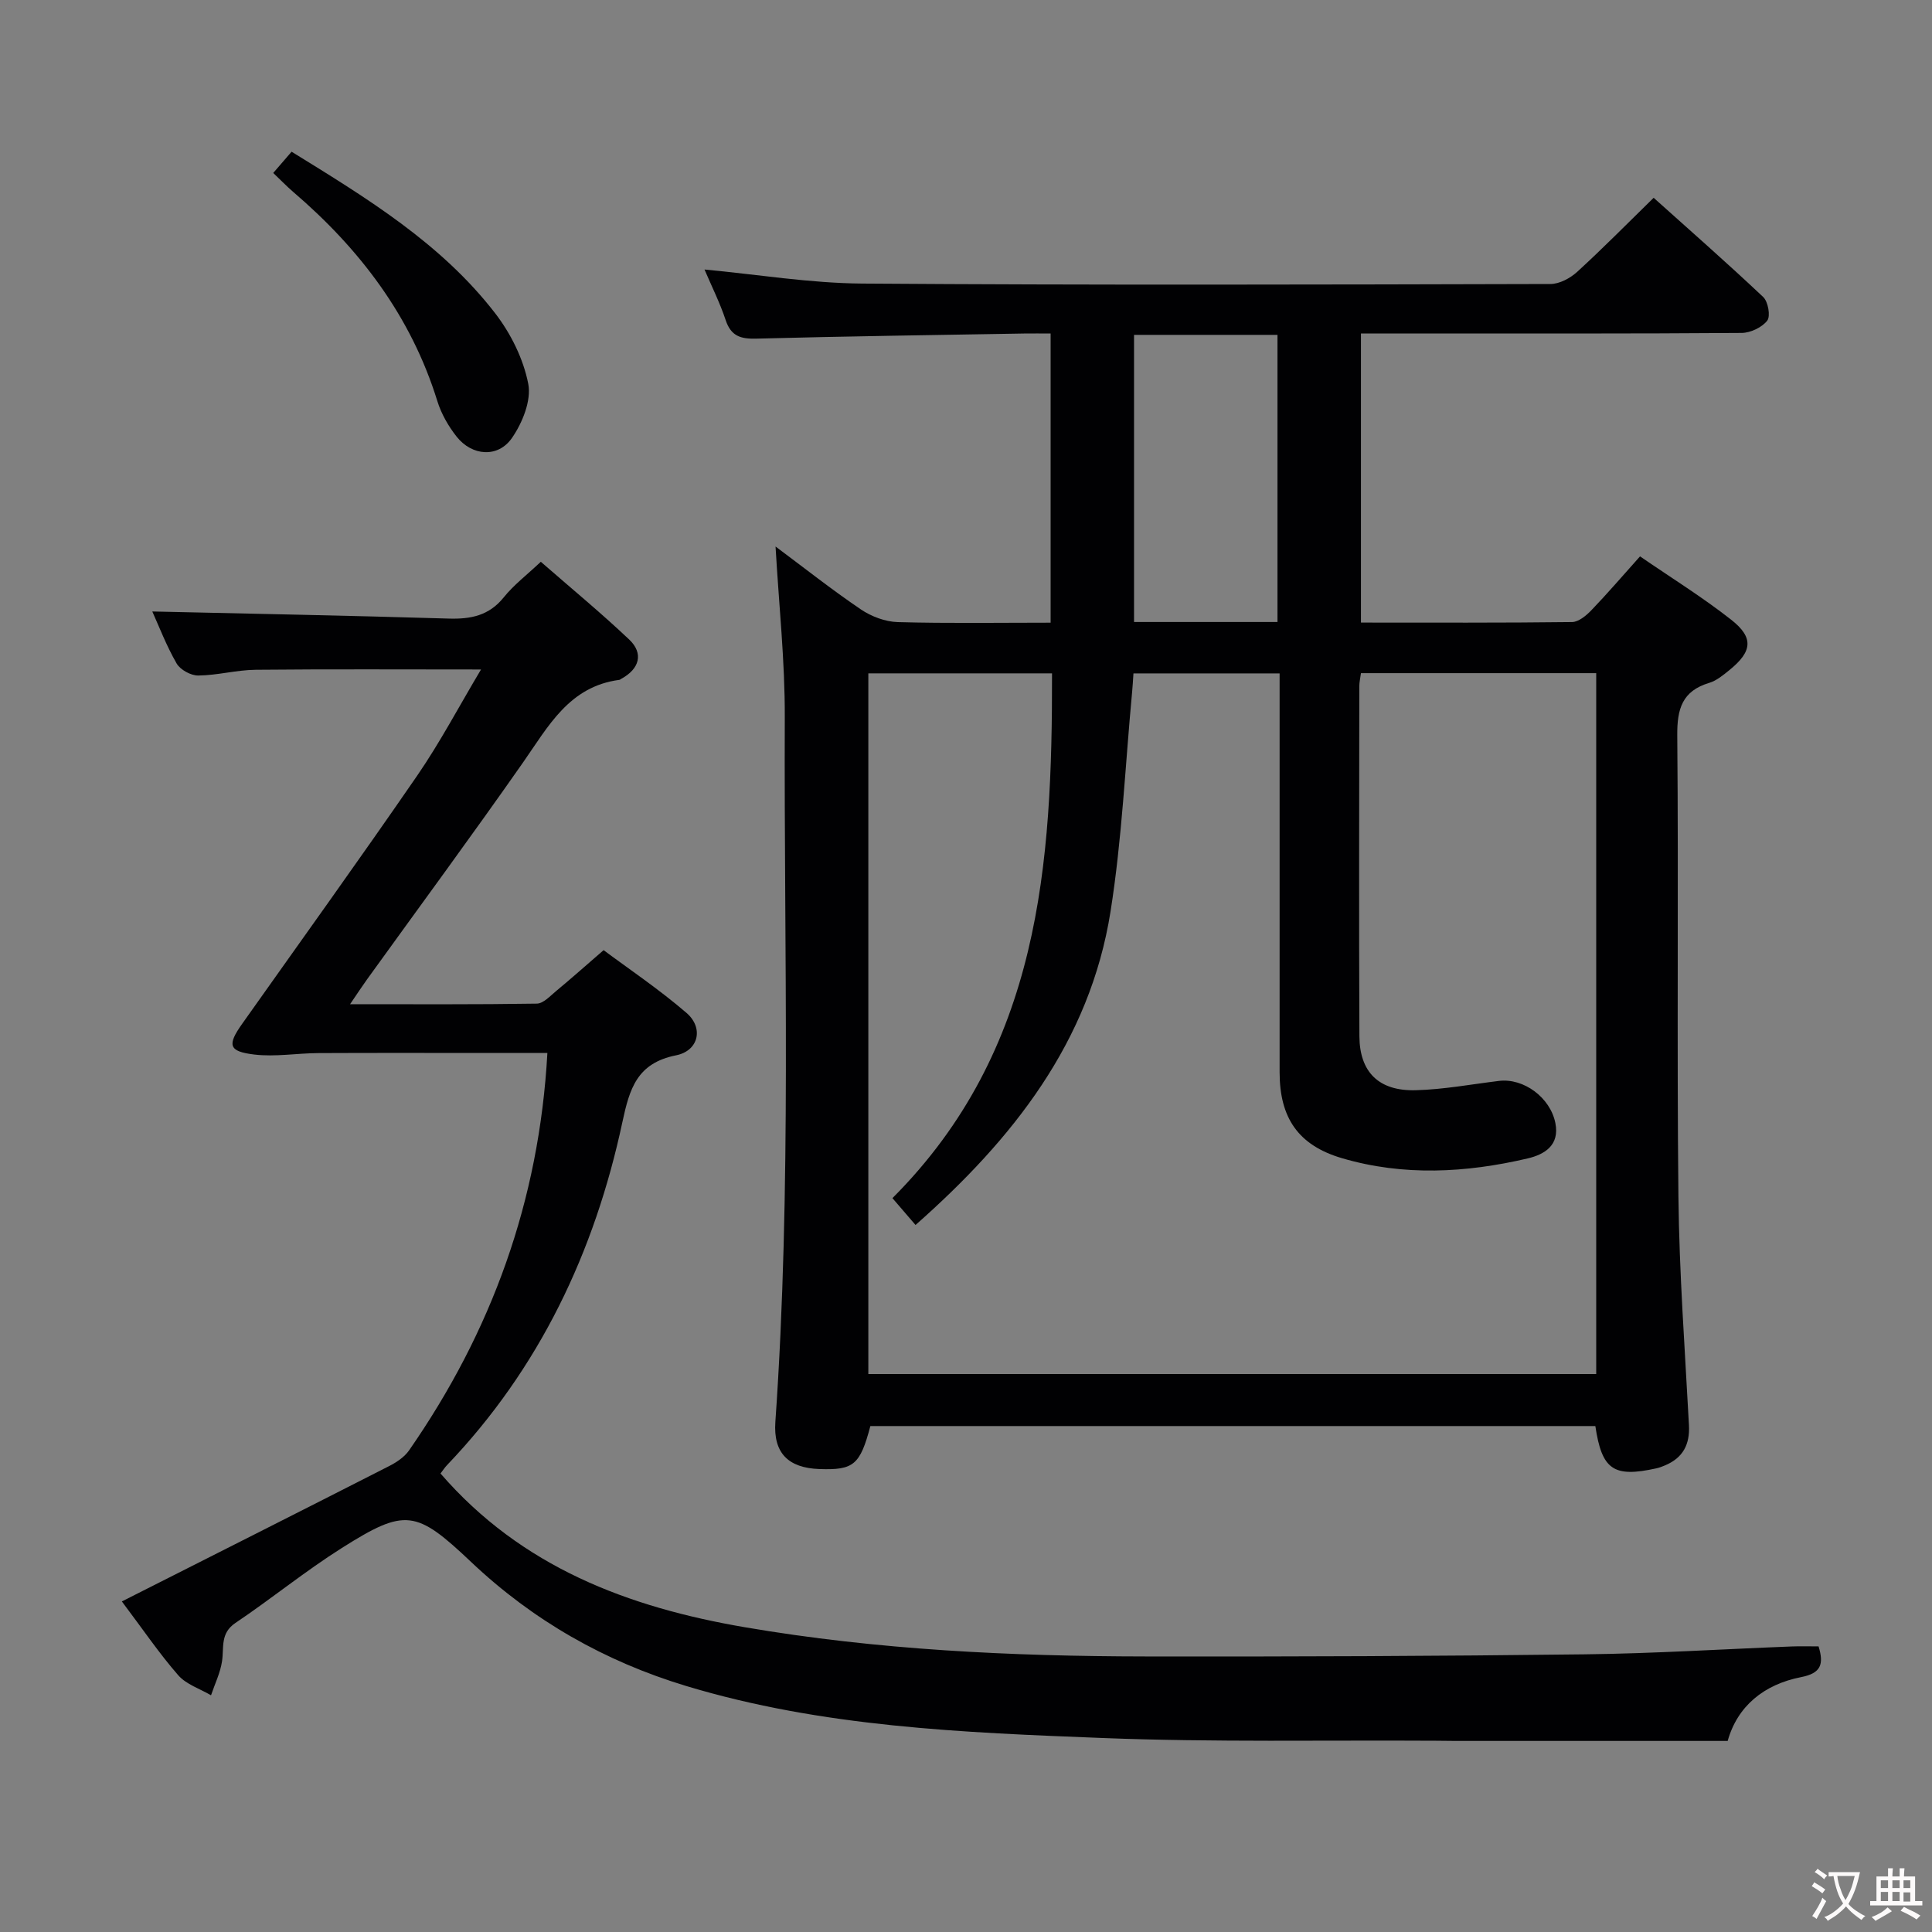 <svg enable-background="new 0 0 400 400" viewBox="0 0 400 400" xmlns="http://www.w3.org/2000/svg"><rect x="0" y="0" width="400" height="400" fill="#808080" stroke="none"/><g fill="#010103"><path d="m330.3 295.25c-50.25 0-100.2 0-150.1 0-2.13 8.05-3.46 9.15-10.56 8.9-6.42-.23-9.56-3.3-9.11-9.75 3.4-48.58 1.76-97.22 1.95-145.84.05-11.71-1.23-23.43-1.91-35.41 5.89 4.39 11.63 8.93 17.66 13.02 2.17 1.47 5.04 2.55 7.63 2.63 10.45.29 20.91.12 31.66.12 0-20.08 0-39.65 0-59.87-1.94 0-3.71-.03-5.48 0-18.48.32-36.95.57-55.42 1.06-3.27.09-5.27-.5-6.38-3.84-1.19-3.59-2.91-7.01-4.38-10.47 11.02 1.03 21.83 2.83 32.66 2.91 47.49.34 94.98.21 142.47.09 1.87 0 4.09-1.19 5.53-2.5 5.27-4.81 10.28-9.91 15.85-15.35 7.5 6.73 15.22 13.5 22.68 20.54 1.02.96 1.55 3.97.84 4.89-1.09 1.41-3.46 2.53-5.29 2.55-22.66.17-45.32.11-67.99.11-3.49 0-6.98 0-10.84 0v59.86c14.77 0 29.24.07 43.71-.11 1.35-.02 2.92-1.33 3.98-2.43 3.34-3.47 6.47-7.13 10.09-11.17 6.41 4.41 12.89 8.42 18.85 13.1 4.75 3.72 4.4 6.6-.33 10.43-1.28 1.04-2.66 2.2-4.19 2.66-5.59 1.68-6.67 5.36-6.62 10.88.28 31.83-.1 63.66.24 95.48.17 15.78 1.34 31.55 2.18 47.33.21 4-1.24 6.74-4.9 8.3-.61.26-1.23.5-1.87.64-8.83 1.94-11.26.32-12.61-8.76zm-145.53-47.19c30.65-30.68 33.1-69.18 33.04-108.65-13.14 0-25.53 0-38.03 0v145.07h150.7c0-48.56 0-96.77 0-145.11-16.41 0-32.47 0-48.71 0-.14 1.08-.34 1.88-.34 2.69-.02 24.16-.09 48.32.02 72.47.04 7.46 4.03 11.39 11.65 11.19 5.76-.15 11.51-1.23 17.25-1.93 5.12-.62 10.61 3.44 11.67 8.71.94 4.66-2.3 6.53-5.73 7.34-12.78 2.99-25.71 3.7-38.45-.05-9.07-2.67-12.91-8.37-12.91-17.8-.01-25.82 0-51.65 0-77.47 0-1.74 0-3.49 0-5.1-10.58 0-20.32 0-30.26 0-.1 1.47-.16 2.62-.27 3.76-1.43 15.2-2.09 30.51-4.48 45.56-4.28 26.98-20.23 47.1-40.37 64.88-1.67-1.94-3.05-3.55-4.78-5.56zm79.72-119.28c0-19.82 0-39.59 0-59.45-10.02 0-19.76 0-29.7 0v59.45z"/><path d="m91.2 305.07c16.79 19.39 38.86 27.7 63 31.83 27.46 4.7 55.19 6.01 82.98 6.05 30.33.05 60.65-.07 90.98-.44 14.29-.17 28.58-1.08 42.87-1.63 1.8-.07 3.61-.01 5.49-.01 1.11 3.68.54 5.55-3.62 6.36-7.65 1.5-13.18 5.97-15.2 13.21-19.08 0-37.71 0-56.35 0-1.33 0-2.67-.03-4-.04-22.99-.14-46.01.33-68.97-.56-29.03-1.13-58.16-2.27-86.3-10.77-16.82-5.08-31.73-13.55-44.54-25.68-11.41-10.81-13.64-11.18-26.76-2.9-7.59 4.79-14.58 10.51-22.03 15.52-3.19 2.14-2.35 5.06-2.78 7.93-.36 2.41-1.49 4.7-2.28 7.05-2.3-1.35-5.13-2.25-6.79-4.15-3.93-4.5-7.3-9.48-11.67-15.28 18.67-9.44 37.01-18.68 55.31-28.01 1.55-.79 3.18-1.87 4.15-3.26 17.06-24.55 26.95-51.65 28.64-82.28-3.66 0-7.26 0-10.87 0-12.17 0-24.33-.04-36.5.02-4.45.02-8.96.82-13.32.3-5.33-.64-5.62-1.96-2.51-6.35 12.11-17.11 24.36-34.13 36.25-51.4 4.75-6.91 8.68-14.38 13.21-21.97-16.17 0-31.42-.09-46.66.06-3.96.04-7.91 1.15-11.88 1.19-1.52.02-3.73-1.19-4.48-2.49-2.14-3.72-3.69-7.79-5.04-10.77 20.27.46 40.81.85 61.35 1.47 4.59.14 8.36-.6 11.42-4.4 2.06-2.57 4.77-4.62 7.67-7.36 6.18 5.4 12.44 10.55 18.31 16.11 3.02 2.87 2.11 6.07-1.62 8.1-.15.08-.28.22-.44.24-10.36 1.36-14.68 9.59-19.91 17.07-10.58 15.13-21.54 29.99-32.33 44.96-1.03 1.43-1.99 2.9-3.5 5.12 13.49 0 26.08.08 38.66-.12 1.34-.02 2.75-1.56 3.97-2.58 3.08-2.55 6.07-5.21 9.86-8.49 5.12 3.82 11.43 8.06 17.15 12.98 3.6 3.09 2.56 7.85-2.14 8.79-8.09 1.62-9.63 6.86-11.13 13.87-5.74 26.82-17.14 50.95-36.32 71-.45.48-.81 1.04-1.33 1.71z"/><path d="m56.57 35.81c1.39-1.61 2.54-2.94 3.8-4.4 15.61 9.63 30.99 18.99 42.15 33.45 3.24 4.2 5.85 9.46 6.85 14.61.67 3.44-1.21 8.08-3.37 11.2-2.89 4.18-8.28 3.76-11.47-.28-1.71-2.17-3.18-4.74-3.99-7.37-5.45-17.57-16.07-31.5-29.85-43.3-1.35-1.16-2.59-2.46-4.12-3.91z"/></g><path d="m377.9 391.2c-.2.3-.4.5-.6.8-.7-.6-1.4-1-2.2-1.5.2-.3.4-.5.5-.8.6.4 1.4.8 2.3 1.5zm-1.8 6.1c-.2-.2-.5-.4-.9-.6.4-.6.8-1.2 1.2-1.9s.7-1.3.9-1.9c.3.3.5.5.8.7-.7 1.3-1.4 2.6-2 3.7zm2.2-9c-.3.3-.5.5-.6.8-.6-.6-1.3-1.1-2-1.5.3-.3.5-.5.6-.7.6.5 1.3.9 2 1.4zm.3.2v-.9h2 4.5c-.3 1.3-.6 2.5-1 3.6s-.9 2.1-1.4 3c.4.5 1 1 1.6 1.4s1.2.8 1.9 1.1c-.3.2-.5.4-.8.8-.4-.3-1-.7-1.6-1.2s-1.2-1.1-1.6-1.6c-.5.6-1.1 1.1-1.7 1.6s-1.4.9-2.1 1.4c-.1-.3-.3-.5-.7-.8.6-.2 1.2-.5 1.9-1s1.4-1.1 2-1.8c-.5-.8-.9-1.6-1.2-2.5s-.6-2-.8-3.2c-.4.1-.7.1-1 .1zm2.5 2.7c.3 1 .7 1.7 1 2.2.3-.5.6-1.1 1-2s.6-1.9.9-3h-3.2-.4c.1.9.3 1.8.7 2.8z" fill="#fcfafa"/><path d="m396.5 388.5v1.5 3.6h1.5v.9c-.4 0-1 0-1.7 0h-7.9c-.5 0-.9 0-1.2 0v-.9h1.3v-3.5c0-.7 0-1.2 0-1.6h2.4c0-.8 0-1.4 0-1.7h1c0 .3-.1.8-.1 1.7h1.5c0-.8 0-1.4 0-1.7h1c0 .3-.1.9-.1 1.7zm-8.2 9.2c-.2-.3-.5-.5-.8-.8.8-.3 1.4-.6 1.9-.9s1-.7 1.4-1.1c.3.3.6.5.9.8-1.6 1-2.8 1.6-3.4 2zm2.6-6.8v-1.6h-1.5v1.6zm0 2.7v-1.9h-1.5v1.9zm2.4-2.7v-1.6h-1.5v1.6zm0 2.7v-1.9h-1.5v1.9zm.2 2 .7-.8c.4.2.9.5 1.6.8s1.3.7 1.8 1c-.3.3-.5.5-.8.8-.4-.3-1.5-1-3.3-1.8zm2-4.7v-1.6h-1.4v1.6zm0 2.8v-1.9h-1.4v1.9z" fill="#fcfafa"/></svg>